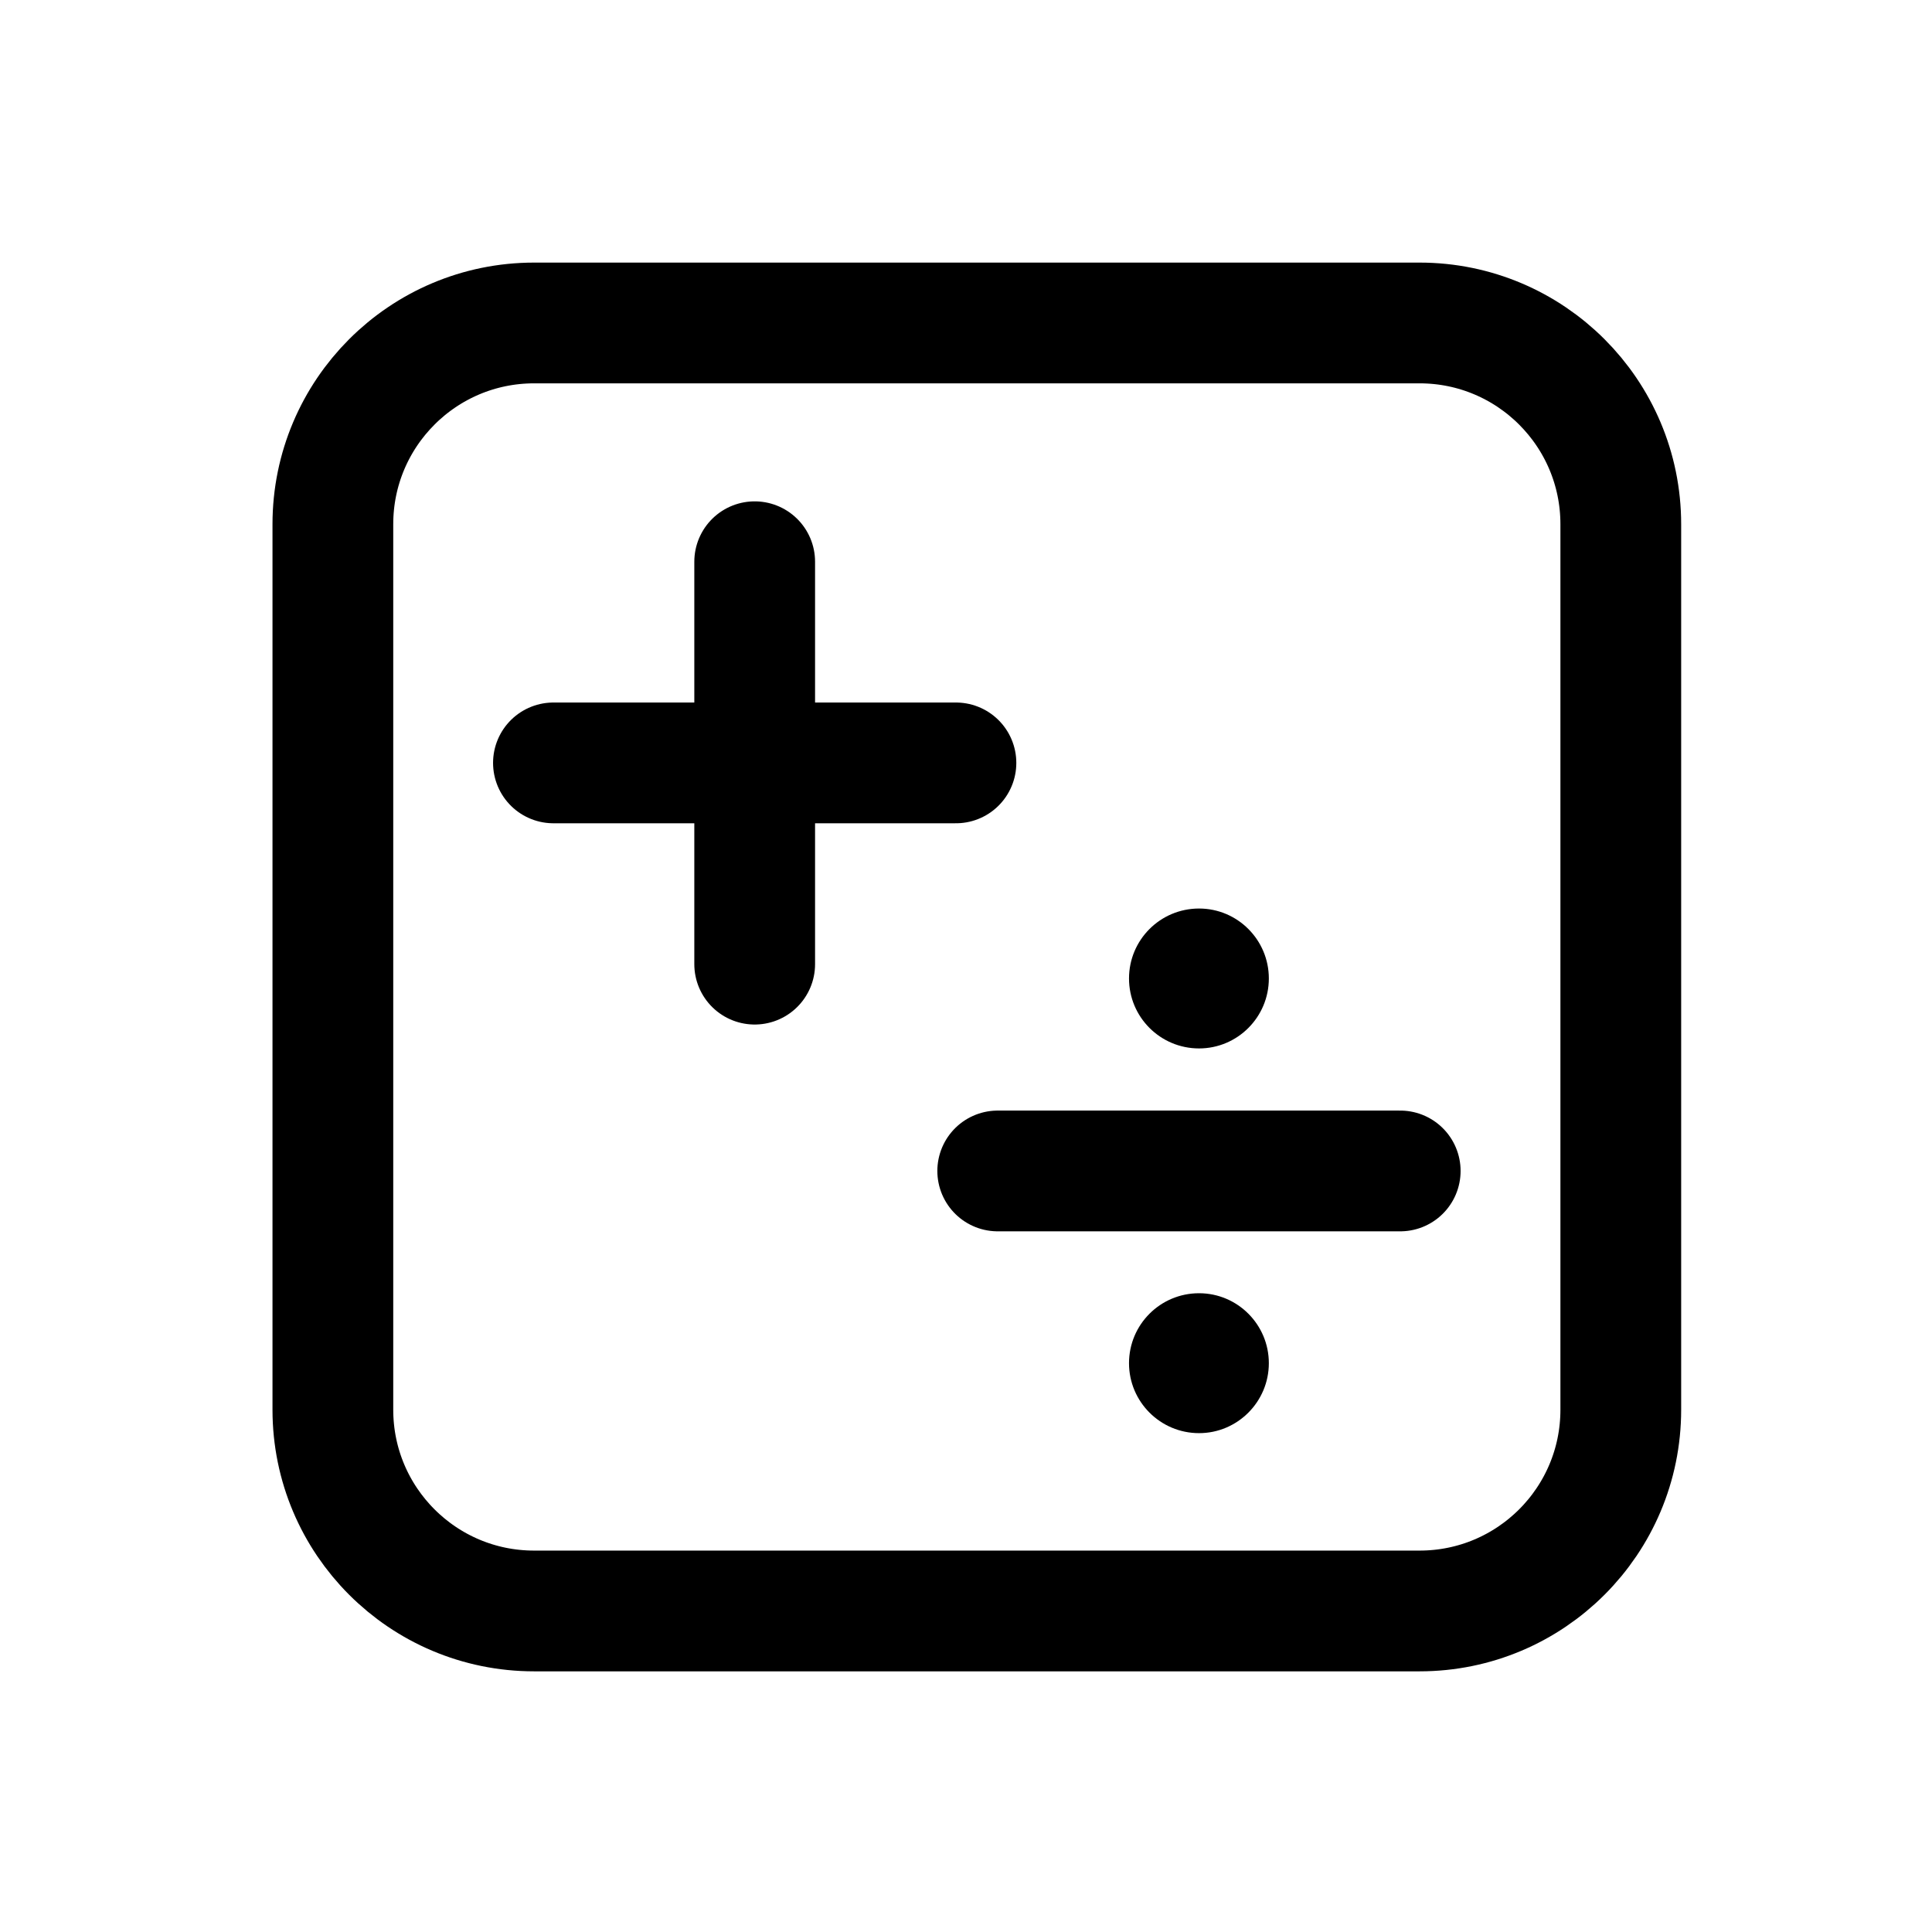 <svg width="24" height="24" viewBox="0 0 24 24" fill="none" xmlns="http://www.w3.org/2000/svg">
<path d="M6.875 9.477H11.875M9.375 6.978V11.977M12.394 14.546H17.394M17.634 20.012H6.635C5.254 20.012 4.135 18.893 4.135 17.512V6.512C4.135 5.132 5.254 4.012 6.635 4.012H17.634C19.015 4.012 20.134 5.132 20.134 6.512V17.512C20.134 18.893 19.015 20.012 17.634 20.012Z" stroke="black" stroke-width="1.5" stroke-linecap="round" stroke-linejoin="round"/>
<path d="M14.895 16.065C15.373 16.065 15.762 16.454 15.762 16.934C15.762 17.413 15.373 17.803 14.895 17.803C14.414 17.803 14.025 17.413 14.025 16.934C14.025 16.454 14.414 16.065 14.895 16.065ZM14.895 11.286C15.373 11.286 15.762 11.675 15.762 12.155C15.762 12.635 15.373 13.024 14.895 13.024C14.414 13.024 14.025 12.635 14.025 12.155C14.025 11.675 14.414 11.286 14.895 11.286Z" fill="black"/>
</svg>
